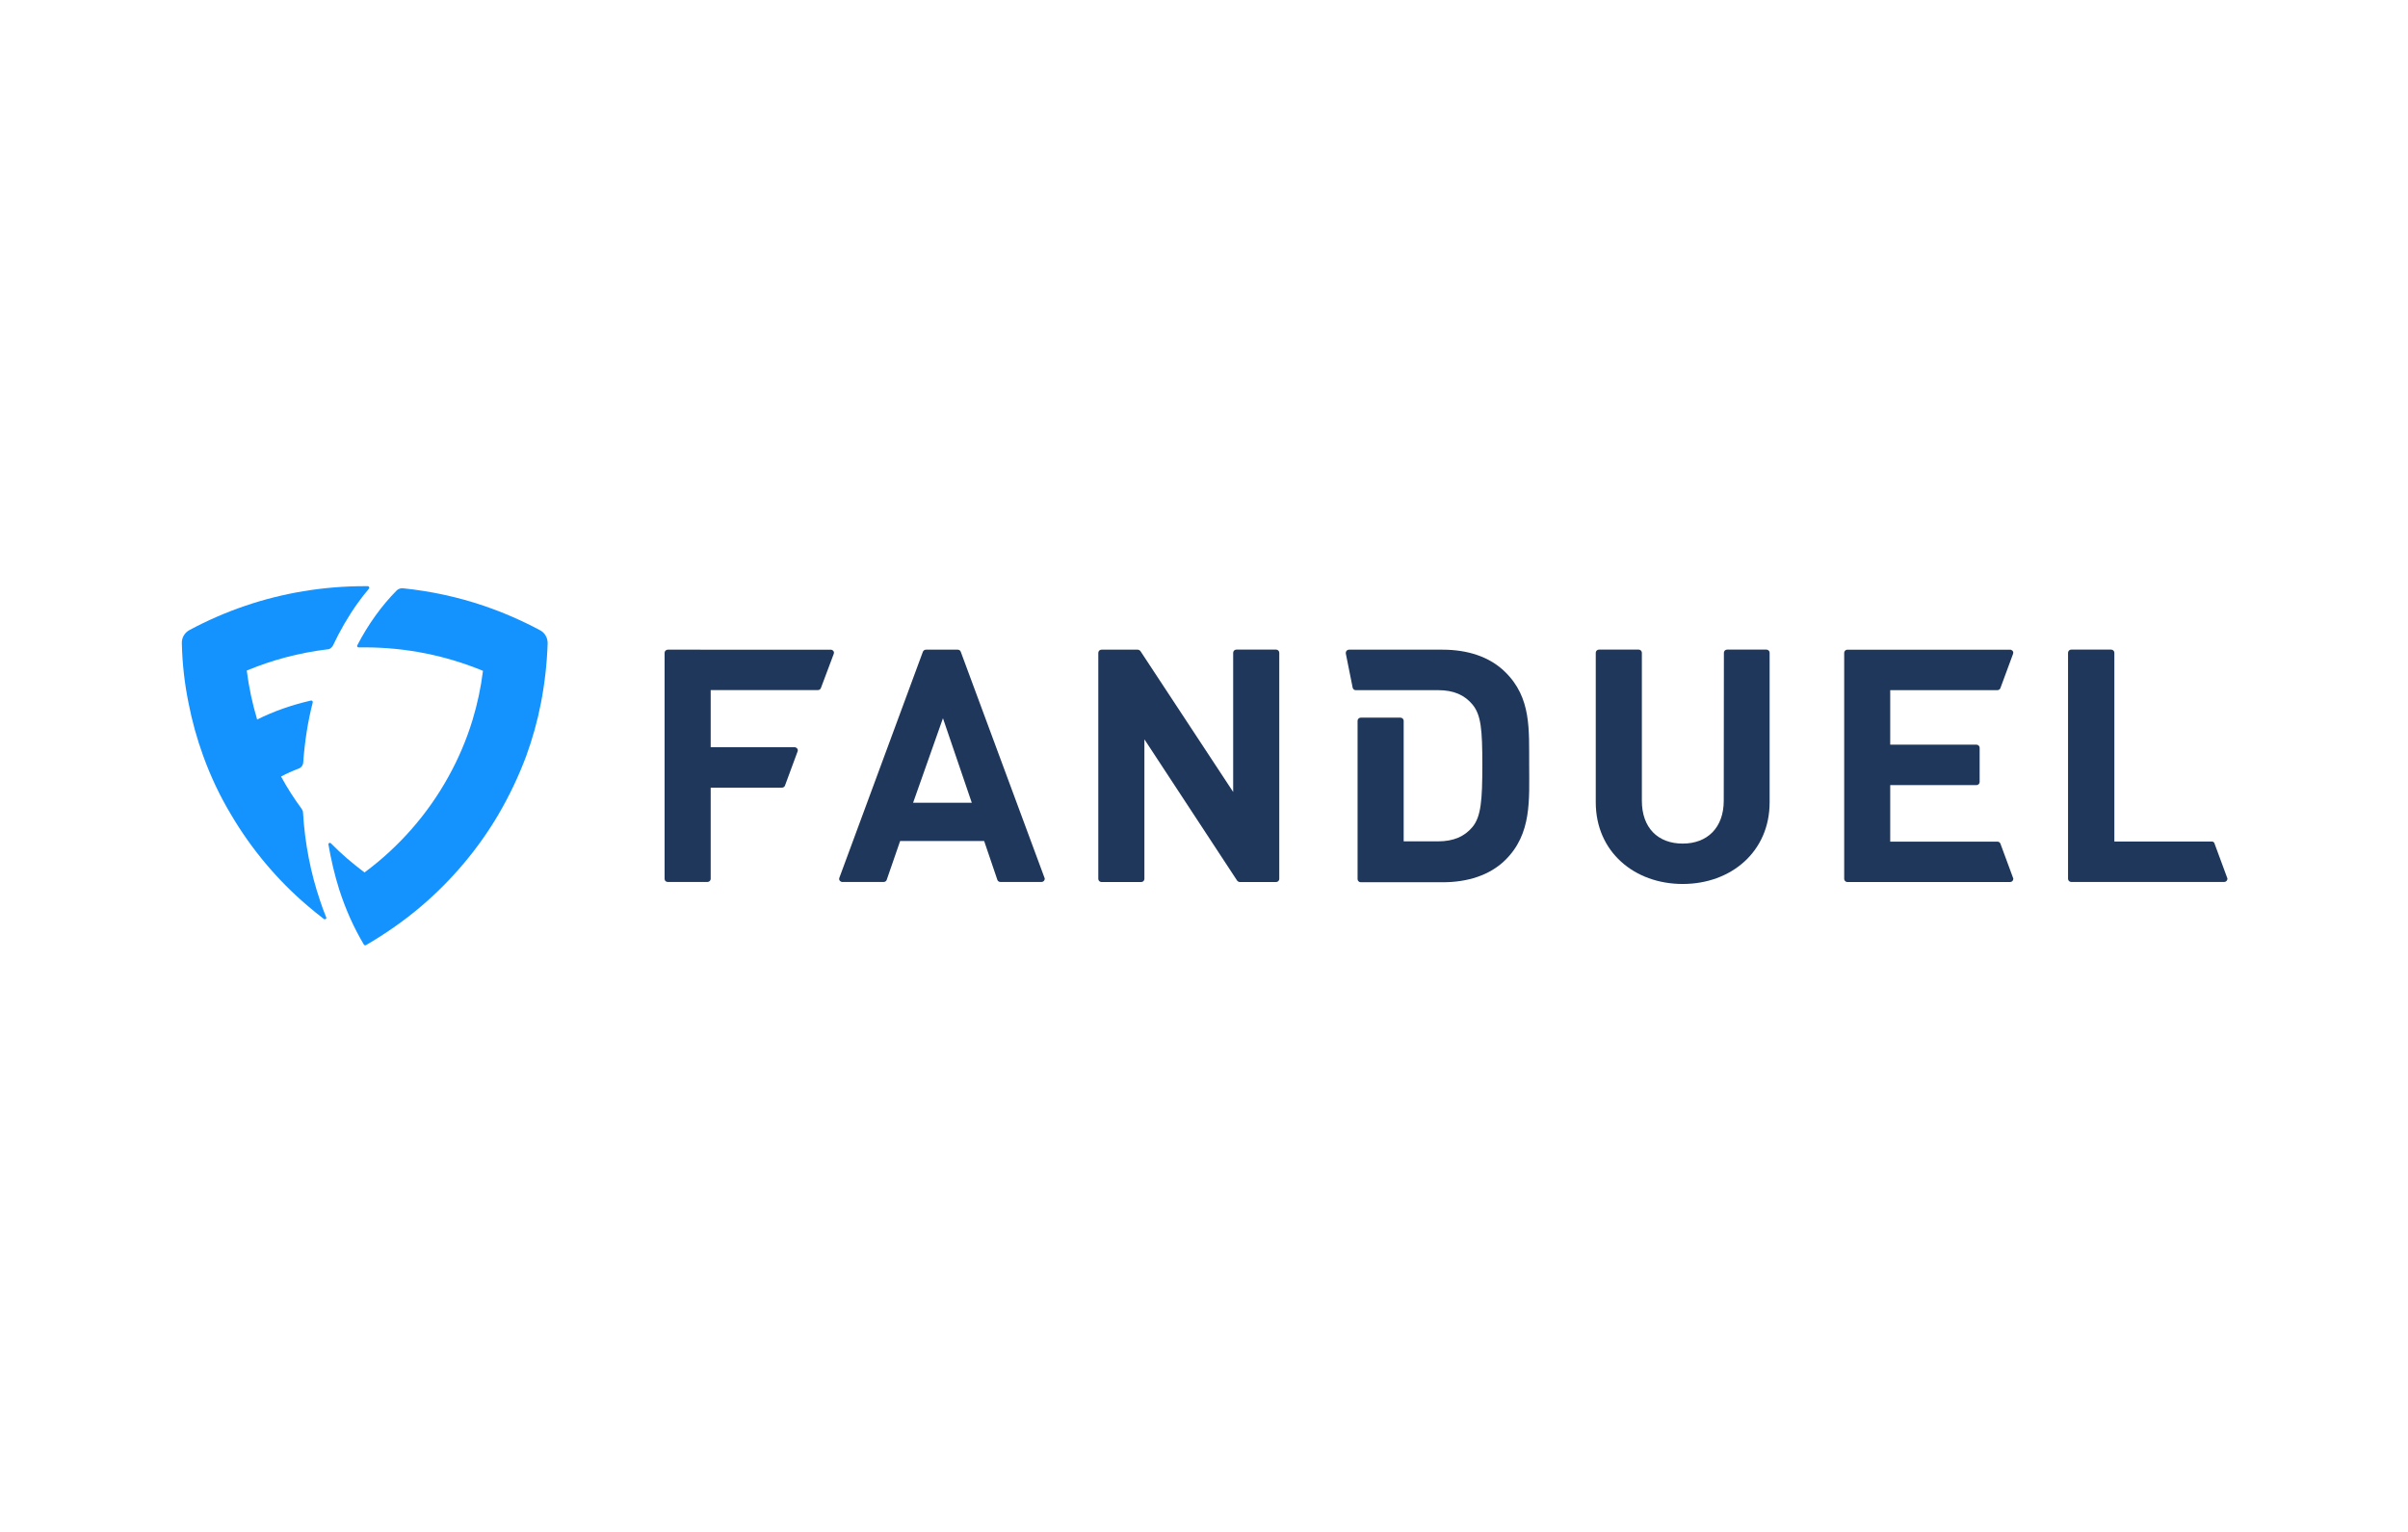 <?xml version="1.0" encoding="utf-8"?>
<!-- Generator: Adobe Illustrator 26.0.3, SVG Export Plug-In . SVG Version: 6.00 Build 0)  -->
<svg version="1.0"
	 id="svg874" inkscape:version="0.92.5 (2060ec1f9f, 2020-04-08)" xmlns:cc="http://creativecommons.org/ns#" xmlns:dc="http://purl.org/dc/elements/1.1/" xmlns:inkscape="http://www.inkscape.org/namespaces/inkscape" xmlns:rdf="http://www.w3.org/1999/02/22-rdf-syntax-ns#" xmlns:sodipodi="http://sodipodi.sourceforge.net/DTD/sodipodi-0.dtd" xmlns:svg="http://www.w3.org/2000/svg"
	 xmlns="http://www.w3.org/2000/svg" xmlns:xlink="http://www.w3.org/1999/xlink" x="0px" y="0px" viewBox="0 0 2507.5 1595.5"
	 style="enable-background:new 0 0 2507.5 1595.5;" xml:space="preserve">
<style type="text/css">
	.st0{fill:#1F375B;}
	.st1{fill:#1493FF;}
</style>
<g id="layer1" transform="translate(47.928,-44.806)" inkscape:groupmode="layer" inkscape:label="Layer 1">
	<g id="g1443" transform="matrix(0.762,0,0,0.75,-47.924,44.806)">
		<g id="g1435">
			<path id="path1421" inkscape:connector-curvature="0" class="st0" d="M912.5,1224.9h54.4c2.3,0,4.3-2,4.3-4.3v-126.7h97.5
				c1.7,0,3.4-1.1,4-2.8l17.3-47.6c0.9-2.3-0.3-4.5-2.6-5.4c-0.6-0.3-0.9-0.3-1.4-0.3H971.2v-79.4h146.6c1.7,0,3.4-1.1,4-2.8
				l17.6-47.6c0.9-2.3-0.3-4.5-2.6-5.4c-0.6-0.3-0.9-0.3-1.4-0.3H912.5c-2.3,0-4.3,2-4.3,4.3v314.1
				C908.2,1223.2,910.2,1224.9,912.5,1224.9L912.5,1224.9z"/>
			<path id="path1423" inkscape:connector-curvature="0" class="st0" d="M1261.2,905.1l-114.2,314.1c-0.9,2.3,0.3,4.5,2.6,5.4
				c0.6,0.3,0.9,0.3,1.4,0.3h56.7c1.7,0,3.4-1.1,4-2.8l18.4-54.1h114.8l18.1,54.1c0.6,1.7,2.3,2.8,4,2.8h56.4c2.3,0,4.3-2,4.3-4.3
				c0-0.6,0-0.9-0.3-1.4l-114.5-314.1c-0.6-1.7-2.3-2.8-4-2.8h-43.4C1263.4,902.3,1262,903.4,1261.2,905.1z M1247.8,1114.9
				l40.8-117.4l39.4,117.4H1247.8z"/>
			<path id="path1425" inkscape:connector-curvature="0" class="st0" d="M1685.2,1099.9l-126.7-195.6c-0.9-1.1-2.3-2-3.7-2h-49.6
				c-2.3,0-4.3,2-4.3,4.3l0,0v314.1c0,2.3,2,4.3,4.3,4.3l0,0h54.4c2.3,0,4.3-2,4.3-4.3l0,0v-193.9l126.7,196.2c0.9,1.1,2.3,2,3.7,2
				h49.6c2.3,0,4.3-2,4.3-4.3l0,0V906.5c0-2.3-2-4.3-4.3-4.3l0,0h-54.4c-2.3,0-4.3,2-4.3,4.3l0,0V1099.9z"/>
			<path id="path1427" inkscape:connector-curvature="0" class="st0" d="M2355.6,1112.1c0,37.1-22.1,59.5-56.1,59.5
				c-34,0-55.8-22.1-55.8-59.5V906.5c0-2.3-2-4.3-4.3-4.3l0,0H2185c-2.3,0-4.3,2-4.3,4.3l0,0v207.8c0,68.6,52.7,113.4,118.8,113.4
				s118.8-44.8,118.8-113.4V906.5c0-2.3-2-4.3-4.3-4.3l0,0h-53.9c-2.3,0-4.3,2-4.3,4.3l0,0L2355.6,1112.1z"/>
			<path id="path1429" inkscape:connector-curvature="0" class="st0" d="M2733.7,955.6L2751,908c0.9-2.3-0.3-4.5-2.6-5.4
				c-0.6-0.3-0.9-0.3-1.4-0.3h-222.5c-2.3,0-4.3,2-4.3,4.3l0,0v314.1c0,2.3,2,4.3,4.3,4.3l0,0h222.5c2.3,0,4.3-2,4.3-4.3
				c0-0.6,0-0.9-0.3-1.4l-17.3-47.6c-0.6-1.7-2.3-2.8-4-2.8h-146.6v-78.5h117.9c2.3,0,4.3-2,4.3-4.3l0,0v-47.6c0-2.3-2-4.3-4.3-4.3
				l0,0h-117.9v-75.7h146.6C2731.5,958.4,2733.2,957.3,2733.7,955.6z"/>
			<path id="path1431" inkscape:connector-curvature="0" class="st0" d="M3022.6,1168.7h-133.2V906.5c0-2.3-2-4.3-4.3-4.3
				c0,0,0,0-0.3,0h-54.4c-2.3,0-4.3,2-4.3,4.3l0,0v314.1c0,2.3,2,4.3,4.3,4.3l0,0h209.2c2.3,0,4.3-2,4.3-4.3c0-0.6,0-0.9-0.3-1.4
				l-17.3-47.6C3026,1169.9,3024.3,1168.7,3022.6,1168.7L3022.6,1168.7z"/>
			<path id="path1433" inkscape:connector-curvature="0" class="st0" d="M2056.8,933.2c-21.3-21.3-51.6-30.9-85.3-30.9h-128.1
				c-2.3,0-4.3,2-4.3,4.3c0,0.3,0,0.6,0,0.9l9.4,47.6c0.6,2,2,3.4,4,3.4H1965c21.8,0,36.3,6.8,47.1,19.8
				c11.9,14.5,13.6,34.9,13.6,83.9c0,49-1.7,72-13.6,86.5c-10.8,13-25.5,19.8-47.1,19.8h-46.8v-167.5c0-2.3-2-4.3-4.3-4.3l0,0h-54.4
				c-2.3,0-4.3,2-4.3,4.3l0,0v220c0,2.3,2,4.3,4.3,4.3l0,0h112.3c33.4,0,64.1-9.6,85.3-30.9c36.3-36.3,32.6-83.3,32.6-131.8
				C2089.4,1013.7,2093.1,969.2,2056.8,933.2L2056.8,933.2z"/>
		</g>
		<g id="g1441">
			<path id="path1437" inkscape:connector-curvature="0" class="st1" d="M455,896.6c9.6-20.7,20.7-40.3,33.4-58.4
				c5.1-7.4,10.5-14.2,15.9-20.7c0.9-1.4,0-3.4-1.7-3.4c-1.4,0-2.8,0-4.3,0c-57,0-112,9.6-163,27.2c-26.4,9.1-51.9,20.4-76.3,33.7
				c-6.8,3.7-10.8,10.8-10.5,18.4c0.6,28.3,3.7,55.8,9.1,82.8c4.8,25.2,11.6,49.9,20.1,73.7c10.2,28.6,23,56.1,38.3,81.9
				c27.8,47.9,63.2,90.7,104.9,126.7c7.1,6.2,14.5,12.2,21.8,17.9c1.7,1.1,4-0.6,3.1-2.3c-3.1-7.7-6-15.6-8.5-23.5
				c-12.8-38.3-20.7-79.4-23.2-121.9c0-2-0.9-3.7-1.7-5.1c-10.5-14.5-19.8-29.2-28.3-45.1c7.7-4.3,15.9-7.9,24.1-11.1
				c3.7-1.4,6-4.8,6.2-8.8c2-28.3,6.2-56.4,13-83.1c0.3-1.4-0.9-2.8-2.3-2.6c-25.8,6-50.7,14.7-73.7,26.4
				c-6.5-22.1-11.3-44.8-14.2-68c34.6-14.7,71.7-24.7,110.3-29.5C450.4,902,453.3,899.7,455,896.6L455,896.6z"/>
			<path id="path1439" inkscape:connector-curvature="0" class="st1" d="M737.6,875.1c-24.4-13.3-49.6-24.4-76.3-33.7
				c-35.4-12.2-72.3-20.4-110.8-24.4c-3.1-0.3-6,0.9-8.2,2.8c-20.7,21.3-39.1,47.1-54.1,76.5c-0.6,1.4,0.3,2.8,1.7,2.8
				c2.8,0,5.4,0,8.2,0c57.3,0,112,11.6,161.9,32.6c-2.8,23.2-7.7,46.2-14.2,68c-8.2,27.5-19.3,53.9-32.9,78.8
				c-28.3,52.2-67.7,97.8-114.8,133.2c-16.4-12.5-31.7-25.8-45.9-40.5c-1.4-1.4-3.7-0.3-3.4,1.7c3.7,21.5,8.5,42.5,14.7,62.4
				c8.8,27.8,20.1,53.3,33.7,76.5c0.6,0.9,1.7,1.4,2.8,0.9c26.9-15.9,52.4-34,76-54.4c41.4-36,77.1-78.8,104.9-126.7
				c15-26.1,27.8-53.3,38.3-81.9c8.5-23.8,15.3-48.5,20.1-73.7c5.1-26.9,8.2-54.7,9.1-82.8C748.4,885.6,744.4,878.5,737.6,875.1
				L737.6,875.1z"/>
		</g>
	</g>
</g>
</svg>
